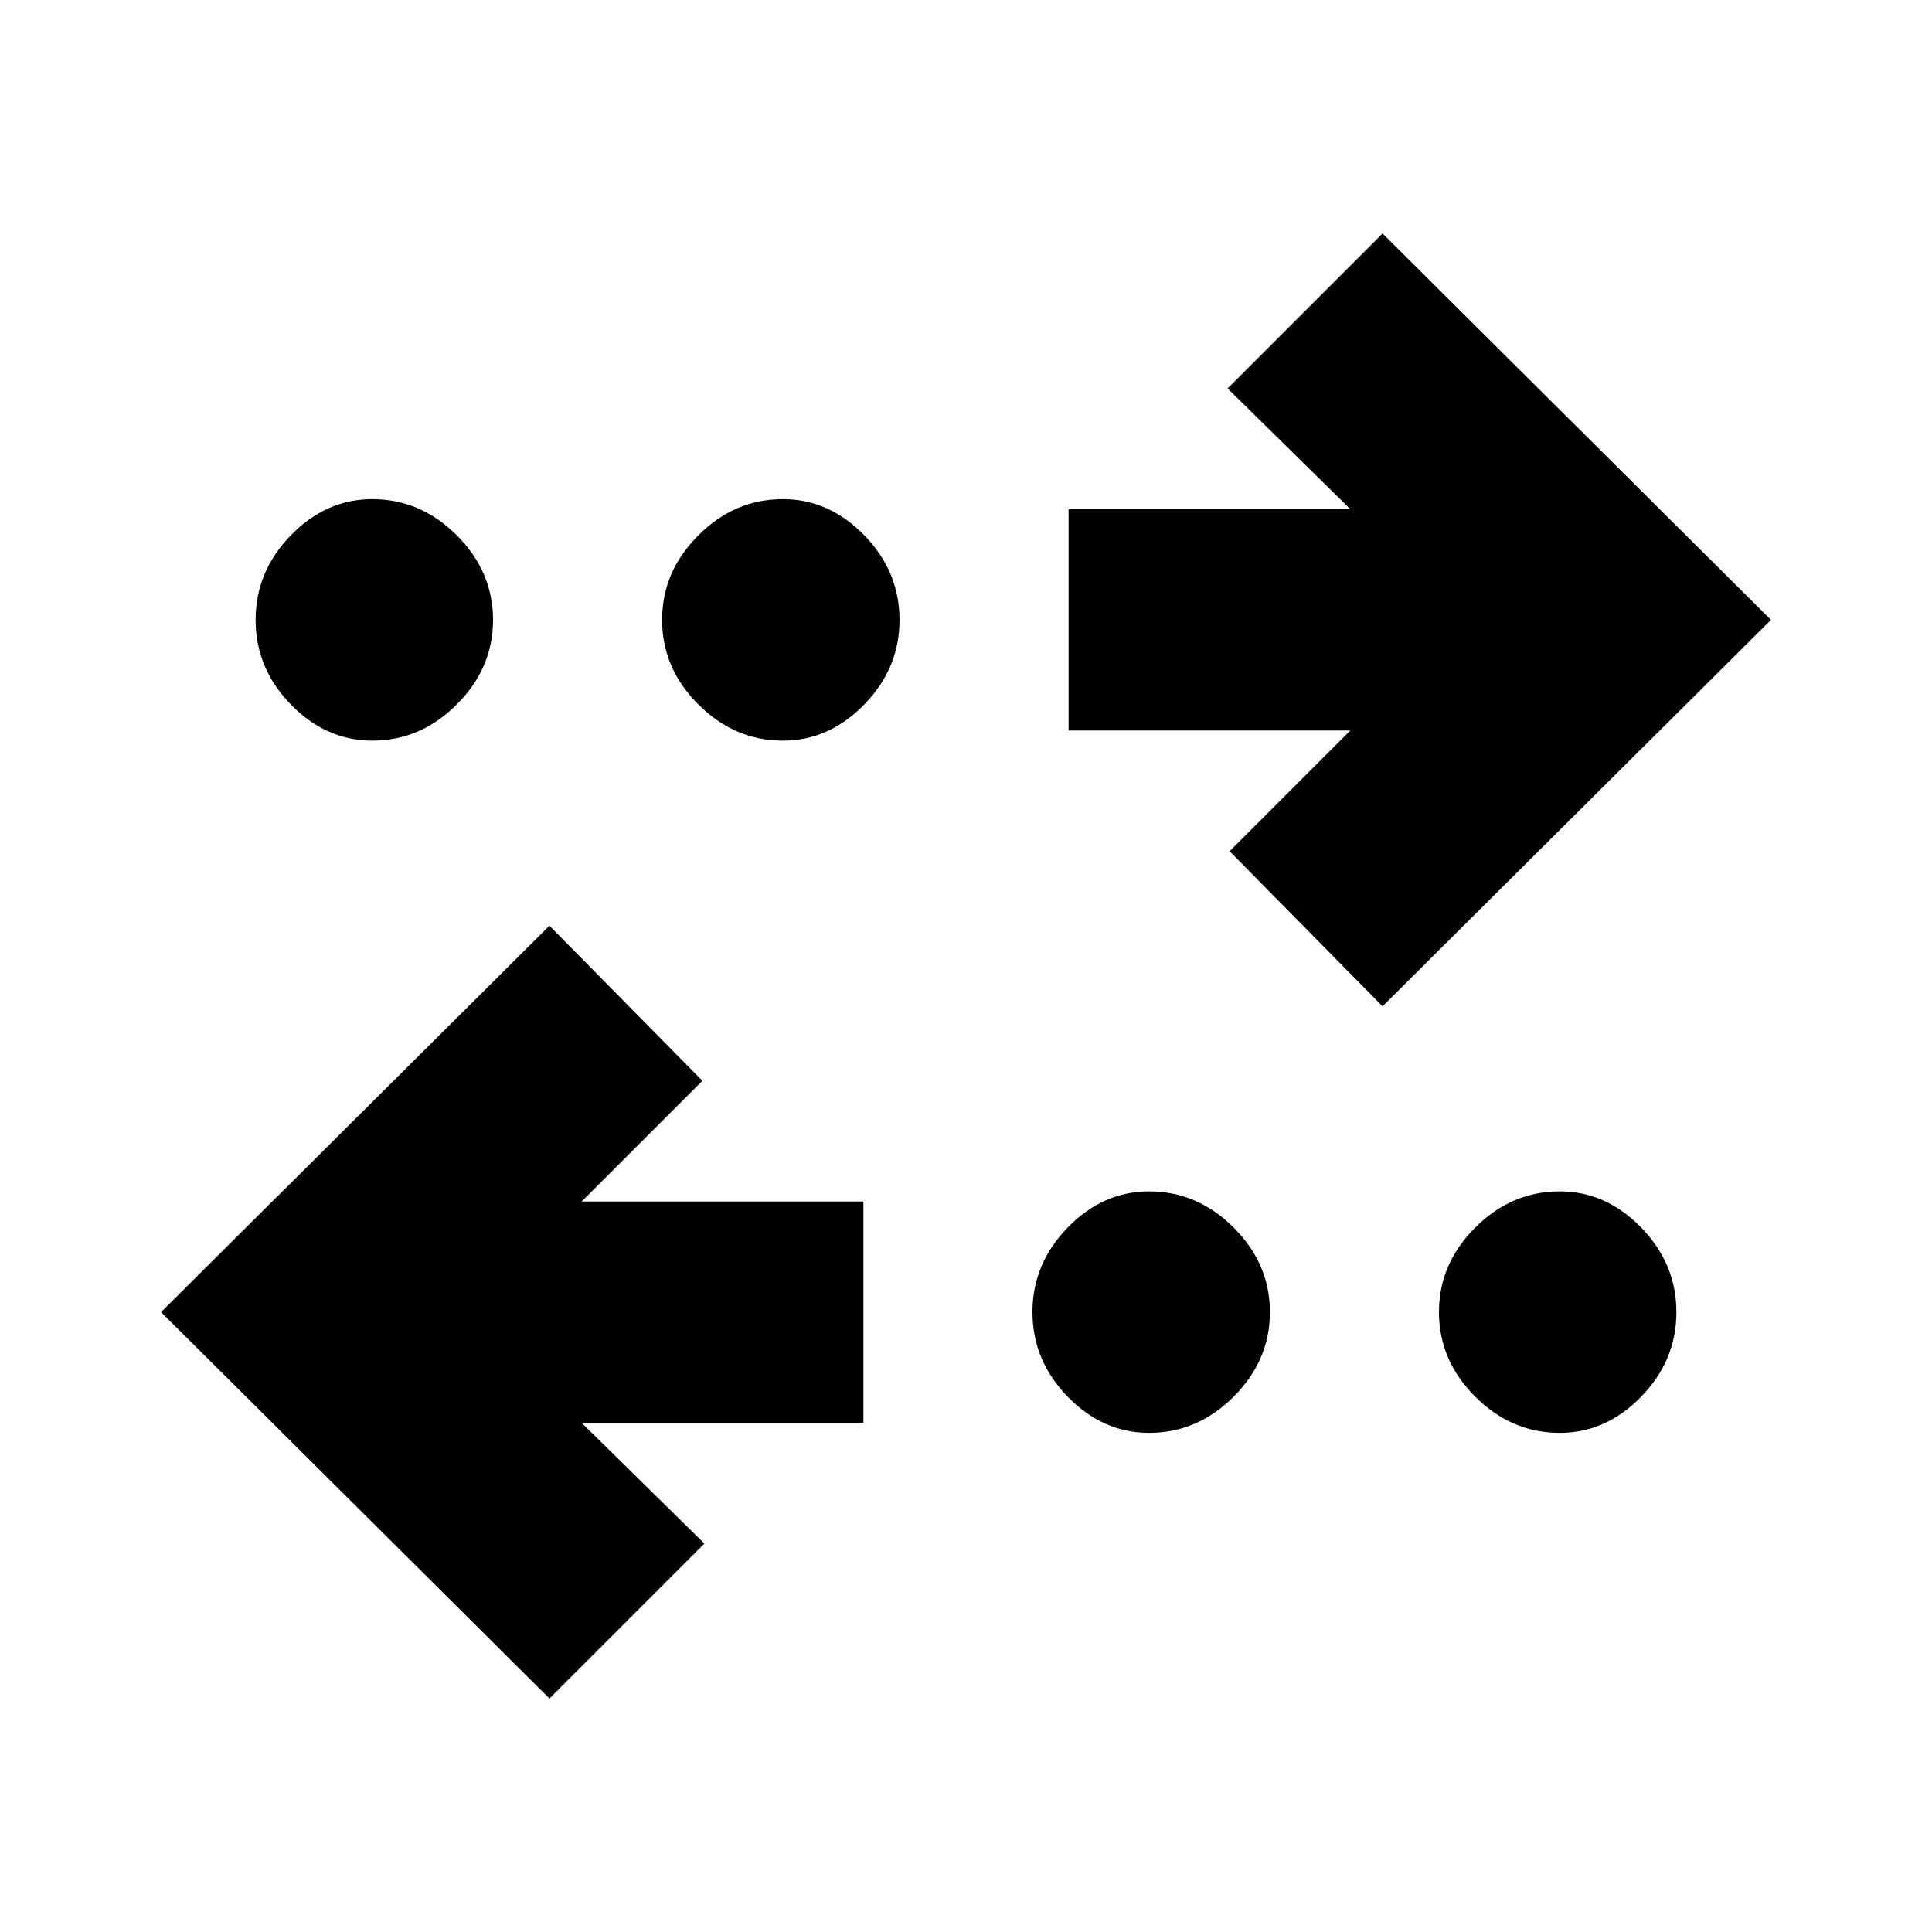 <svg xmlns="http://www.w3.org/2000/svg" height="20" width="20"><path d="M8.104 7.667Q7.604 7.667 7.229 7.292Q6.854 6.917 6.854 6.417Q6.854 5.917 7.229 5.542Q7.604 5.167 8.104 5.167Q8.583 5.167 8.948 5.542Q9.312 5.917 9.312 6.417Q9.312 6.917 8.948 7.292Q8.583 7.667 8.104 7.667ZM3.854 7.667Q3.375 7.667 3.01 7.292Q2.646 6.917 2.646 6.417Q2.646 5.917 3.01 5.542Q3.375 5.167 3.854 5.167Q4.354 5.167 4.729 5.542Q5.104 5.917 5.104 6.417Q5.104 6.917 4.729 7.292Q4.354 7.667 3.854 7.667ZM11.896 14.833Q11.417 14.833 11.052 14.458Q10.688 14.083 10.688 13.583Q10.688 13.083 11.052 12.708Q11.417 12.333 11.896 12.333Q12.396 12.333 12.771 12.708Q13.146 13.083 13.146 13.583Q13.146 14.083 12.771 14.458Q12.396 14.833 11.896 14.833ZM14.312 10.417 12.729 8.812 13.979 7.562H11.062V5.271H13.979L12.708 4.021L14.312 2.417L18.333 6.417ZM5.688 17.583 1.667 13.583 5.688 9.583 7.271 11.188 6.021 12.438H8.938V14.729H6.021L7.292 15.979ZM16.146 14.833Q15.646 14.833 15.271 14.458Q14.896 14.083 14.896 13.583Q14.896 13.083 15.271 12.708Q15.646 12.333 16.146 12.333Q16.625 12.333 16.99 12.708Q17.354 13.083 17.354 13.583Q17.354 14.083 16.99 14.458Q16.625 14.833 16.146 14.833Z"/></svg>